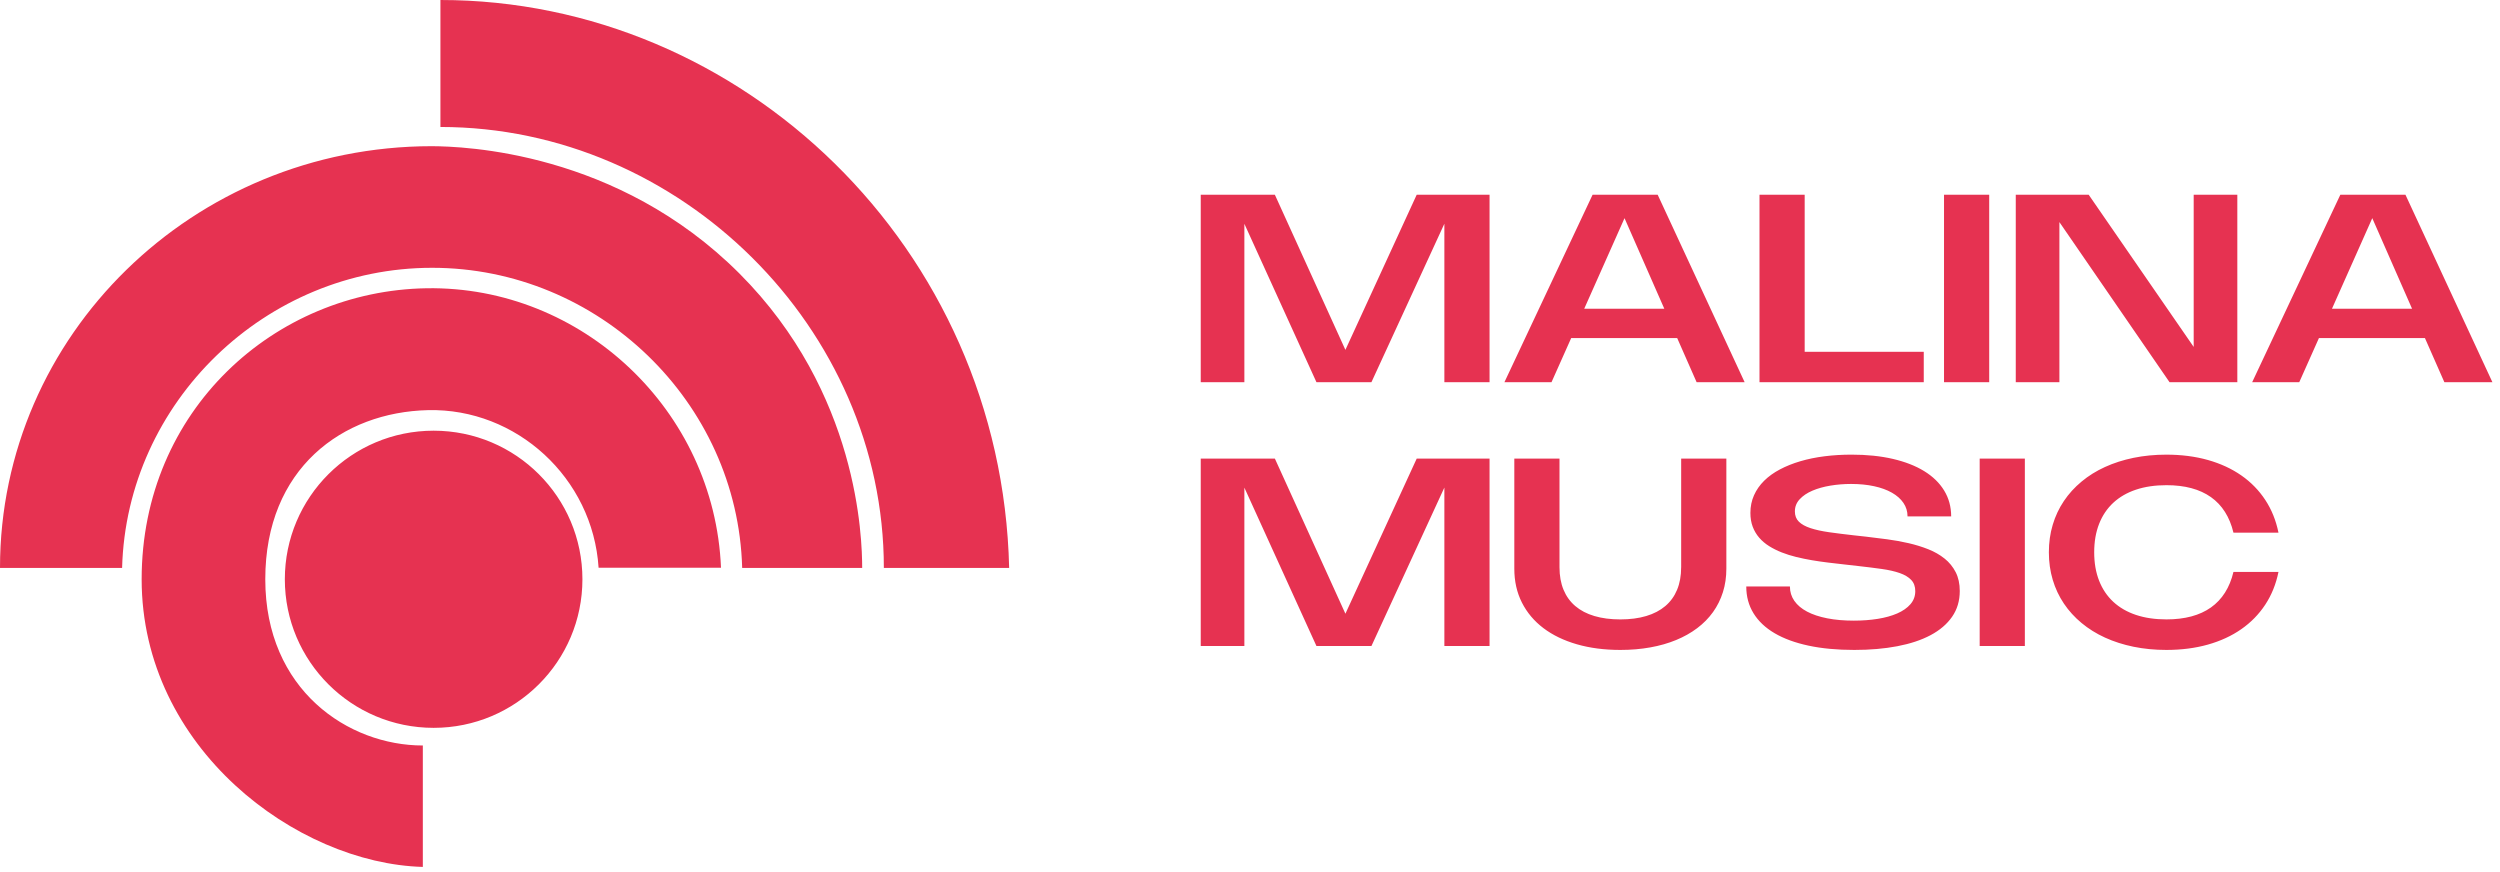 <svg width="258" height="90" viewBox="0 0 258 90" fill="none" xmlns="http://www.w3.org/2000/svg">
<path d="M146.205 20.099H153.722V39.442H149.059V23.089L141.532 39.442H135.857L128.419 23.096V39.442H123.916V20.099H131.567L138.845 36.107L146.203 20.099H146.205ZM171.073 20.099L180.046 39.442H175.09L173.086 34.89H162.146L160.116 39.442H155.257L164.354 20.099H171.075H171.073ZM171.756 31.86L167.651 22.514L163.492 31.86H171.756ZM198.531 36.304H186.243V20.099H181.58V39.442H198.532V36.304H198.531ZM205.286 20.099H200.623V39.442H205.286V20.099ZM212.53 22.919L223.896 39.442H230.892V20.099H226.389V35.803L215.554 20.099H208.027V39.442H212.53V22.919ZM257.214 39.441H252.258L250.254 34.889H239.314L237.284 39.441H232.425L241.522 20.098H248.243L257.216 39.441H257.214ZM248.924 31.86L244.819 22.514L240.66 31.86H248.924ZM138.845 63.334L131.567 47.327H123.916V66.669H128.419V50.323L135.857 66.669H141.532L149.059 50.316V66.669H153.722V47.327H146.205L138.847 63.334H138.845ZM173.495 58.539C173.495 59.419 173.355 60.193 173.077 60.863C172.799 61.533 172.393 62.094 171.859 62.547C171.324 63 170.667 63.343 169.891 63.574C169.114 63.807 168.223 63.923 167.217 63.923C166.212 63.923 165.321 63.807 164.54 63.574C163.76 63.343 163.104 63 162.572 62.547C162.04 62.094 161.634 61.533 161.357 60.863C161.079 60.193 160.94 59.419 160.94 58.539V47.325H156.277V58.686C156.277 59.984 156.538 61.152 157.062 62.187C157.586 63.221 158.326 64.101 159.284 64.824C160.242 65.548 161.392 66.103 162.737 66.491C164.082 66.879 165.576 67.073 167.219 67.073C168.313 67.073 169.342 66.986 170.308 66.812C171.275 66.639 172.163 66.386 172.973 66.051C173.783 65.717 174.507 65.309 175.149 64.827C175.79 64.345 176.335 63.793 176.781 63.17C177.227 62.548 177.569 61.862 177.805 61.111C178.042 60.361 178.16 59.553 178.16 58.686V47.325H173.497V58.539H173.495ZM200.681 57.646C200.199 57.258 199.638 56.937 198.998 56.682C198.356 56.428 197.676 56.218 196.959 56.053C196.242 55.888 195.504 55.755 194.746 55.654C193.99 55.552 193.257 55.461 192.548 55.38L191.368 55.251C190.399 55.143 189.534 55.034 188.775 54.927C188.015 54.82 187.372 54.678 186.846 54.505C186.32 54.331 185.92 54.11 185.645 53.839C185.369 53.569 185.232 53.214 185.232 52.777C185.232 52.295 185.397 51.876 185.729 51.52C186.059 51.164 186.497 50.869 187.042 50.637C187.585 50.406 188.204 50.232 188.899 50.116C189.593 50.002 190.305 49.944 191.031 49.944C191.9 49.944 192.691 50.022 193.407 50.177C194.123 50.332 194.736 50.556 195.247 50.847C195.759 51.138 196.155 51.489 196.436 51.902C196.717 52.314 196.857 52.777 196.857 53.291H201.361C201.361 52.304 201.12 51.416 200.638 50.626C200.155 49.836 199.469 49.169 198.576 48.62C197.683 48.072 196.605 47.652 195.34 47.358C194.075 47.065 192.657 46.919 191.084 46.919C190.115 46.919 189.183 46.975 188.292 47.088C187.4 47.201 186.568 47.371 185.797 47.599C185.026 47.826 184.322 48.108 183.687 48.444C183.052 48.779 182.509 49.17 182.06 49.614C181.611 50.058 181.261 50.557 181.014 51.112C180.766 51.666 180.641 52.272 180.641 52.931C180.641 53.463 180.721 53.939 180.88 54.36C181.04 54.781 181.263 55.159 181.55 55.49C181.837 55.822 182.177 56.111 182.574 56.36C182.97 56.607 183.403 56.824 183.873 57.009C184.342 57.195 184.84 57.351 185.366 57.48C185.892 57.608 186.432 57.72 186.985 57.814C187.537 57.908 188.095 57.989 188.656 58.057C189.217 58.125 189.764 58.187 190.296 58.247L191.786 58.416C192.673 58.516 193.477 58.615 194.197 58.717C194.919 58.818 195.536 58.96 196.05 59.139C196.565 59.319 196.96 59.556 197.238 59.85C197.517 60.144 197.656 60.528 197.656 61.006C197.656 61.524 197.489 61.975 197.154 62.359C196.82 62.742 196.365 63.059 195.789 63.309C195.213 63.56 194.54 63.745 193.772 63.868C193.004 63.989 192.186 64.05 191.316 64.05C190.299 64.05 189.383 63.971 188.567 63.81C187.752 63.65 187.059 63.419 186.488 63.117C185.917 62.815 185.48 62.446 185.175 62.007C184.871 61.57 184.719 61.077 184.719 60.526H180.215C180.215 61.559 180.464 62.48 180.964 63.292C181.464 64.104 182.189 64.79 183.141 65.348C184.093 65.907 185.258 66.335 186.639 66.63C188.018 66.925 189.592 67.073 191.36 67.073C192.986 67.073 194.466 66.946 195.801 66.691C197.137 66.436 198.282 66.056 199.237 65.548C200.192 65.04 200.932 64.408 201.458 63.648C201.984 62.888 202.248 62.003 202.248 60.993C202.248 60.245 202.107 59.597 201.826 59.048C201.545 58.5 201.164 58.032 200.683 57.645L200.681 57.646ZM204.303 66.668H208.965V47.325H204.303V66.668ZM218.09 51.887C218.729 51.294 219.509 50.844 220.43 50.534C221.352 50.225 222.401 50.071 223.578 50.071C225.48 50.071 227.012 50.482 228.17 51.303C229.327 52.123 230.103 53.346 230.492 54.968H235.138C234.884 53.715 234.431 52.59 233.777 51.596C233.124 50.602 232.299 49.757 231.304 49.064C230.308 48.371 229.158 47.839 227.855 47.471C226.552 47.104 225.122 46.92 223.569 46.92C222.375 46.92 221.246 47.03 220.182 47.248C219.119 47.467 218.138 47.781 217.239 48.192C216.341 48.601 215.534 49.103 214.82 49.697C214.105 50.29 213.495 50.958 212.994 51.705C212.491 52.452 212.107 53.268 211.842 54.156C211.575 55.044 211.443 55.991 211.443 56.996C211.443 58.002 211.577 58.948 211.842 59.837C212.107 60.725 212.492 61.543 212.994 62.288C213.497 63.035 214.105 63.704 214.82 64.296C215.535 64.889 216.341 65.392 217.239 65.801C218.138 66.212 219.119 66.526 220.182 66.745C221.246 66.963 222.375 67.073 223.569 67.073C225.124 67.073 226.552 66.889 227.855 66.522C229.158 66.154 230.308 65.623 231.304 64.928C232.299 64.234 233.124 63.39 233.777 62.396C234.431 61.402 234.884 60.278 235.138 59.025H230.492C230.103 60.648 229.327 61.87 228.17 62.69C227.01 63.511 225.48 63.922 223.578 63.922C222.401 63.922 221.352 63.767 220.43 63.459C219.509 63.15 218.728 62.699 218.09 62.106C217.451 61.512 216.964 60.787 216.627 59.928C216.289 59.068 216.121 58.092 216.121 56.996C216.121 55.901 216.289 54.923 216.627 54.065C216.964 53.205 217.451 52.48 218.09 51.887ZM44.539 15.086C19.937 15.109 0 34.586 0 58.608H12.601C13.059 41.482 27.433 27.644 44.583 27.637C61.742 27.629 76.132 41.472 76.592 58.608H88.977C88.971 55.567 88.617 40.539 76.296 28.214C63.687 15.602 47.828 15.103 44.542 15.086H44.539ZM45.452 0V13.104C70.21 13.104 91.213 33.886 91.213 58.608H104.145C103.367 25.492 76.508 0 45.452 0ZM44.751 44.447C36.271 44.447 29.395 51.311 29.395 59.78C29.395 68.249 36.269 75.114 44.751 75.114C53.232 75.114 60.106 68.249 60.106 59.78C60.106 51.311 53.232 44.447 44.751 44.447ZM44.022 29.748C28.345 29.998 14.618 42.353 14.618 59.78C14.618 77.207 30.631 89.108 43.636 89.466V76.935C35.959 76.935 27.377 71.227 27.377 59.78C27.377 48.334 35.358 42.53 44.174 42.326C53.284 42.115 61.177 49.306 61.775 58.59H74.407C73.73 42.336 60.054 29.491 44.022 29.748Z" fill="#E63251"/>
</svg>
